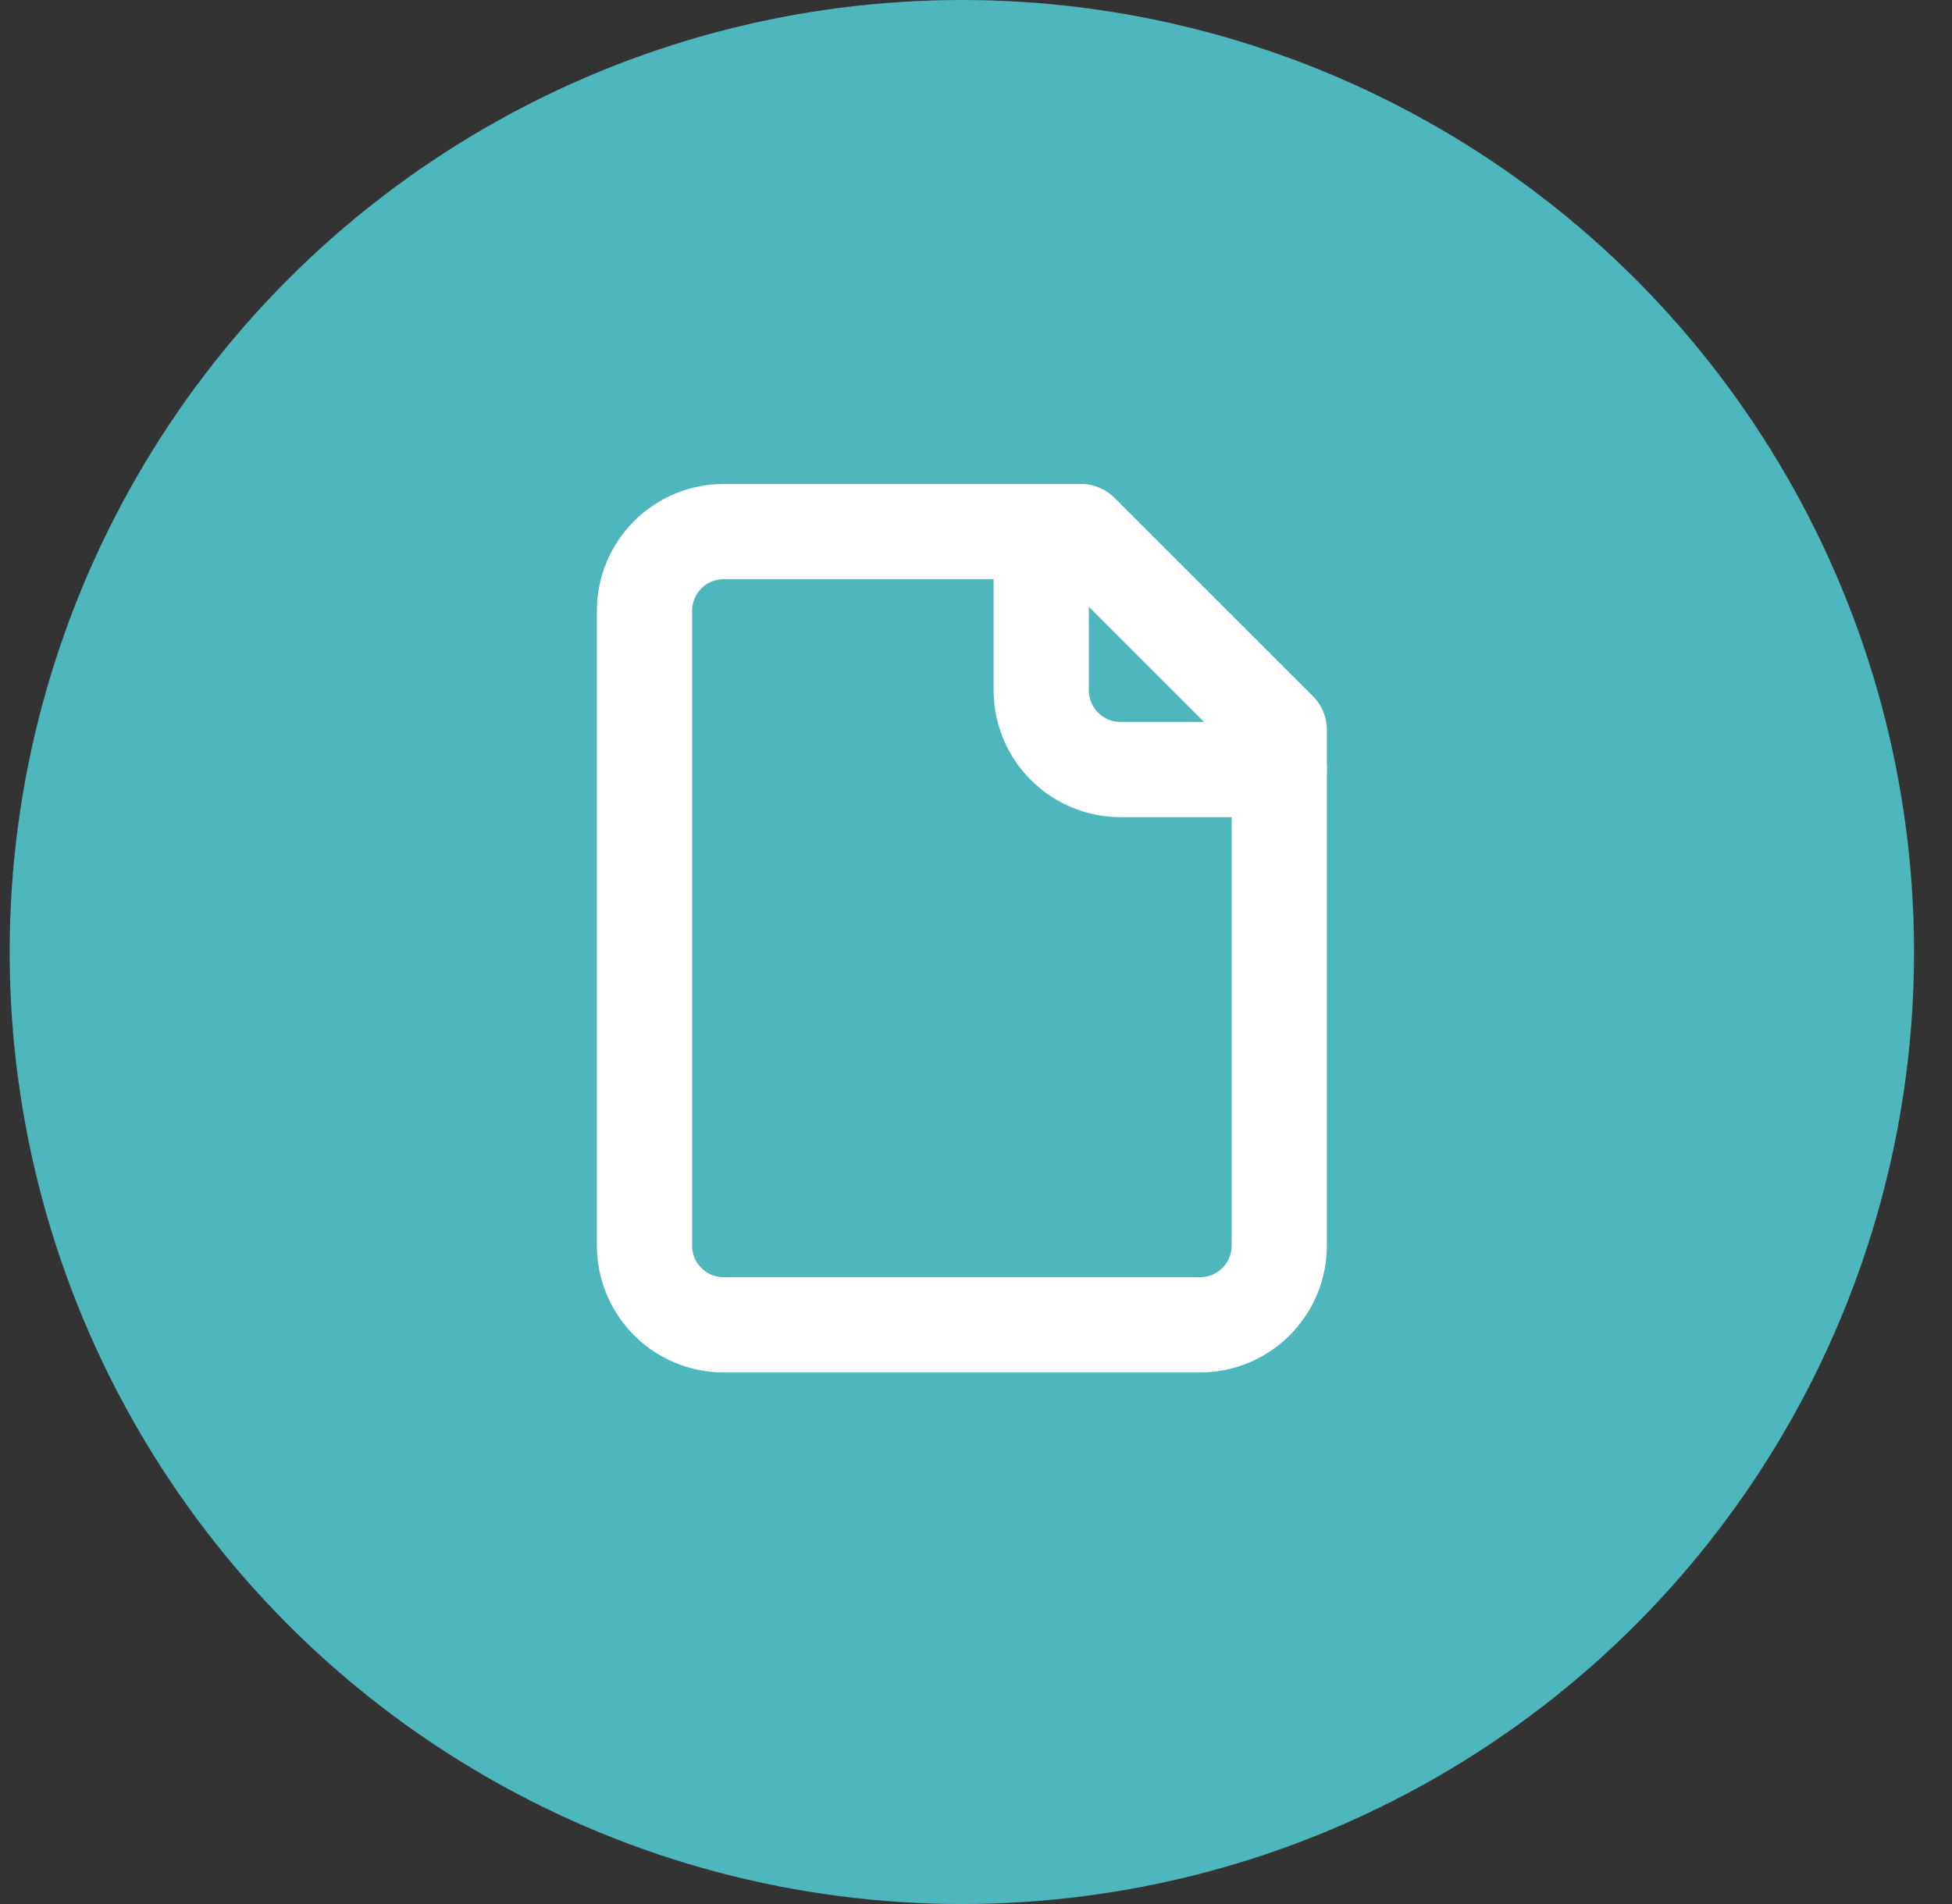 <svg width="41" height="40" viewBox="0 0 41 40" fill="none" xmlns="http://www.w3.org/2000/svg">
<rect x="0" y="0" width="41" height="40" fill="#333333" stroke="none"/>
<g clip-path="url(#clip0_2578_1079)">
<circle cx="20.203" cy="20" r="20" fill="#4EB7BD"/>
<path d="M22.703 11.167H15.203C14.761 11.167 14.337 11.342 14.025 11.655C13.712 11.967 13.537 12.391 13.537 12.833V26.167C13.537 26.609 13.712 27.033 14.025 27.345C14.337 27.658 14.761 27.833 15.203 27.833H25.203C25.645 27.833 26.069 27.658 26.382 27.345C26.694 27.033 26.87 26.609 26.87 26.167V15.333L22.703 11.167Z" stroke="white" stroke-width="2" stroke-linecap="round" stroke-linejoin="round"/>
<path d="M21.87 11.167V14.5C21.87 14.942 22.045 15.366 22.358 15.678C22.67 15.991 23.094 16.167 23.536 16.167H26.87" stroke="white" stroke-width="2" stroke-linecap="round" stroke-linejoin="round"/>
</g>
<defs>
<clipPath id="clip0_2578_1079">
<rect width="40" height="40" fill="white" transform="translate(0.203)"/>
</clipPath>
</defs>
</svg>
